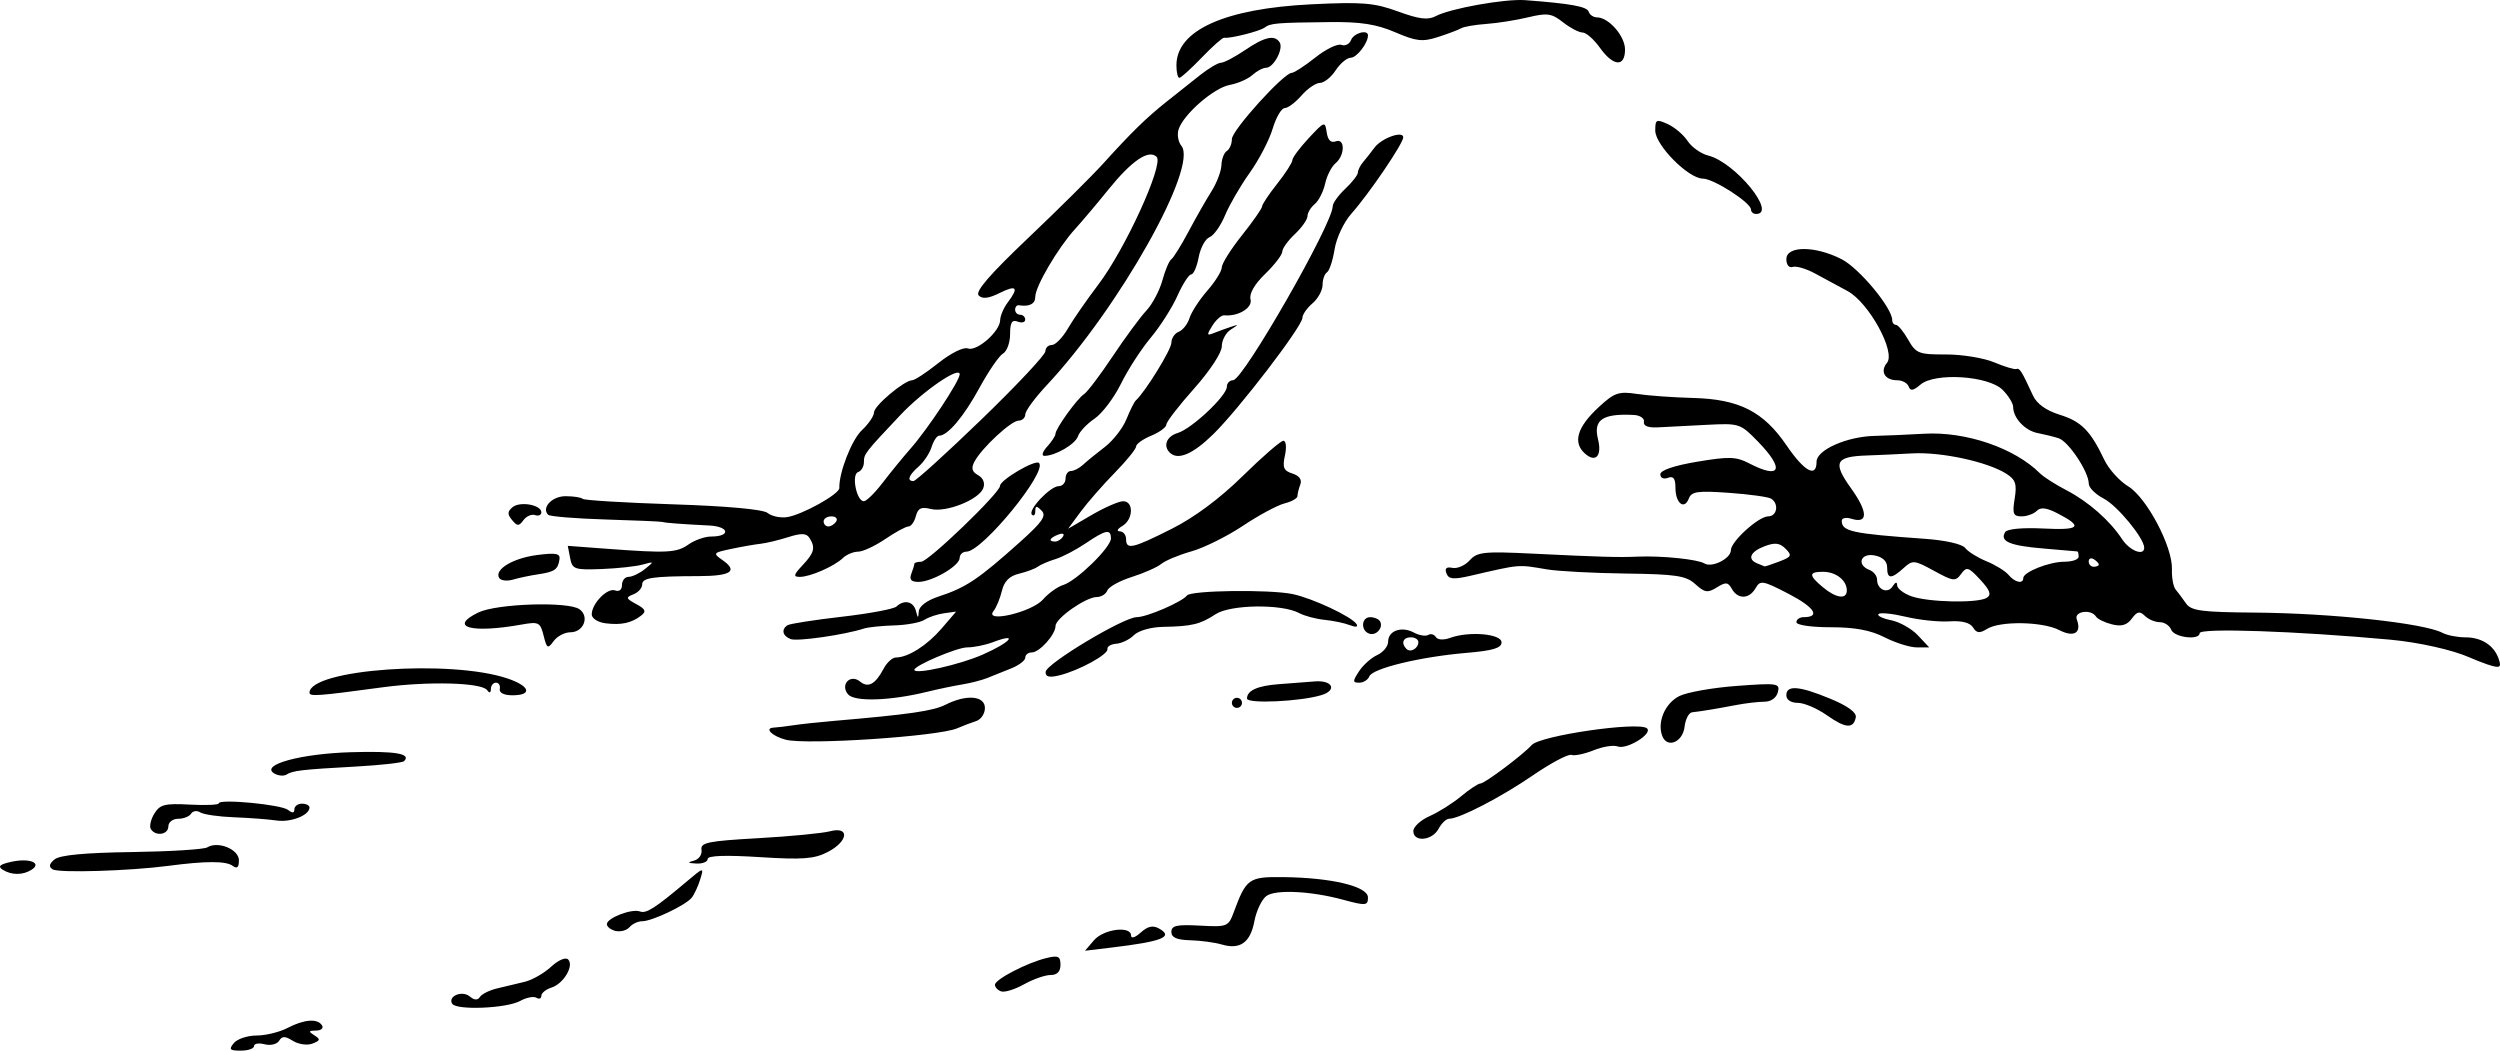 <?xml version="1.0" encoding="UTF-8" standalone="no"?>
<!-- Created with Inkscape (http://www.inkscape.org/) -->

<svg
   width="131.232mm"
   height="55.151mm"
   viewBox="0 0 131.232 55.151"
   version="1.1"
   id="svg1"
   inkscape:version="1.4.1-rc (06eac75fbf, 2025-03-29)"
   sodipodi:docname="mount6.svg"
   xmlns:inkscape="http://www.inkscape.org/namespaces/inkscape"
   xmlns:sodipodi="http://sodipodi.sourceforge.net/DTD/sodipodi-0.dtd"
   xmlns="http://www.w3.org/2000/svg"
   xmlns:svg="http://www.w3.org/2000/svg">
  <sodipodi:namedview
     id="namedview1"
     pagecolor="#ffffff"
     bordercolor="#000000"
     borderopacity="0.25"
     inkscape:showpageshadow="2"
     inkscape:pageopacity="0.0"
     inkscape:pagecheckerboard="0"
     inkscape:deskcolor="#d1d1d1"
     inkscape:document-units="mm"
     inkscape:zoom="0.72248176"
     inkscape:cx="247.75712"
     inkscape:cy="104.50091"
     inkscape:window-width="1850"
     inkscape:window-height="1016"
     inkscape:window-x="0"
     inkscape:window-y="0"
     inkscape:window-maximized="1"
     inkscape:current-layer="layer1" />
  <defs
     id="defs1" />
  <g
     inkscape:label="Layer 1"
     inkscape:groupmode="layer"
     id="layer1"
     transform="translate(-40.217,-120.915)">
    <path
       style="fill:#000000"
       d="m 52.493,175.669 c 0.181,-0.218 0.718,-0.397 1.193,-0.397 0.475,0 1.204,-0.178 1.621,-0.395 0.879,-0.459 1.583,-0.511 1.816,-0.134 0.09,0.146 -0.052,0.266 -0.315,0.269 -0.398,0.003 -0.413,0.045 -0.089,0.25 0.33,0.209 0.314,0.275 -0.101,0.435 -0.27,0.104 -0.729,0.04 -1.02,-0.142 -0.42,-0.262 -0.571,-0.263 -0.732,-0.004 -0.111,0.18 -0.452,0.261 -0.758,0.181 -0.306,-0.08 -0.556,-0.037 -0.556,0.094 0,0.132 -0.312,0.24 -0.694,0.24 -0.587,0 -0.643,-0.061 -0.364,-0.397 z m 11.461,-2.063 c -0.245,-0.396 0.521,-0.718 0.92,-0.386 0.245,0.203 0.417,0.211 0.538,0.024 0.098,-0.151 0.506,-0.352 0.906,-0.446 0.4,-0.094 1.051,-0.25 1.446,-0.346 0.395,-0.096 1.016,-0.451 1.381,-0.789 0.378,-0.35 0.762,-0.515 0.894,-0.384 0.325,0.325 -0.238,1.276 -0.876,1.478 -0.291,0.092 -0.529,0.286 -0.529,0.43 0,0.144 -0.117,0.19 -0.259,0.102 -0.143,-0.088 -0.529,-0.011 -0.86,0.17 -0.71,0.391 -3.342,0.498 -3.56,0.145 z m 28.822,-0.648 c -0.182,-0.061 -0.331,-0.218 -0.331,-0.349 0,-0.284 1.691,-1.161 2.712,-1.406 0.611,-0.147 0.728,-0.089 0.728,0.359 0,0.355 -0.175,0.534 -0.521,0.534 -0.287,0 -0.912,0.219 -1.389,0.486 -0.477,0.267 -1.017,0.436 -1.199,0.375 z m 4.87,-2.689 c 0.503,-0.587 1.943,-0.77 1.943,-0.247 0,0.177 0.214,0.111 0.51,-0.156 0.367,-0.332 0.636,-0.391 0.96,-0.21 0.779,0.436 0.174,0.679 -2.48,0.997 l -1.407,0.169 z m 6.706,0.226 c -0.364,-0.108 -1.108,-0.209 -1.654,-0.223 -0.71,-0.019 -0.992,-0.143 -0.992,-0.438 0,-0.334 0.283,-0.396 1.492,-0.331 1.445,0.079 1.501,0.056 1.786,-0.713 0.651,-1.758 0.785,-1.854 2.59,-1.833 2.548,0.029 4.451,0.486 4.451,1.068 0,0.435 -0.106,0.444 -1.323,0.115 -1.688,-0.457 -3.545,-0.543 -4.013,-0.188 -0.243,0.184 -0.524,0.779 -0.626,1.321 -0.21,1.121 -0.751,1.507 -1.711,1.221 z m -31.816,-0.71 c -0.255,-0.059 -0.463,-0.22 -0.463,-0.359 0,-0.324 1.314,-0.828 1.736,-0.666 0.329,0.126 0.79,-0.168 2.431,-1.551 0.931,-0.785 0.933,-0.785 0.733,-0.132 -0.111,0.36 -0.311,0.793 -0.446,0.961 -0.316,0.396 -2.087,1.237 -2.601,1.236 -0.218,-5.3e-4 -0.516,0.138 -0.661,0.308 -0.146,0.17 -0.473,0.261 -0.728,0.202 z m -32.182,-3.219 c -0.269,-0.171 -0.149,-0.279 0.457,-0.412 0.951,-0.209 1.63,0.057 1.062,0.417 -0.46,0.292 -1.054,0.29 -1.519,-0.004 z m 2.629,-0.016 c -0.218,-0.135 -0.19,-0.283 0.098,-0.522 0.274,-0.227 1.57,-0.35 4.051,-0.386 2.007,-0.028 3.791,-0.139 3.964,-0.246 0.562,-0.348 1.662,0.1 1.662,0.677 0,0.38 -0.095,0.463 -0.331,0.29 -0.349,-0.257 -1.406,-0.256 -3.373,0.003 -2.045,0.269 -5.753,0.381 -6.071,0.184 z m 33.661,-0.457 c 0.259,-0.067 0.437,-0.321 0.397,-0.565 -0.063,-0.384 0.329,-0.465 2.97,-0.614 1.673,-0.094 3.37,-0.257 3.77,-0.362 1.057,-0.276 0.969,0.527 -0.119,1.09 -0.701,0.362 -1.316,0.408 -3.572,0.265 -1.793,-0.113 -2.725,-0.08 -2.725,0.098 0,0.149 -0.268,0.257 -0.595,0.24 -0.459,-0.024 -0.487,-0.059 -0.125,-0.153 z m 37.762,-1.55 c 0,-0.226 0.387,-0.581 0.86,-0.79 0.473,-0.209 1.217,-0.678 1.654,-1.044 0.437,-0.365 0.89,-0.664 1.008,-0.665 0.225,-0.001 2.238,-1.51 2.694,-2.02 0.446,-0.499 5.626,-1.249 6.05,-0.876 0.319,0.28 -1.064,1.133 -1.541,0.95 -0.216,-0.083 -0.782,0.008 -1.259,0.201 -0.477,0.193 -1,0.303 -1.164,0.243 -0.164,-0.06 -1.077,0.424 -2.029,1.076 -1.687,1.155 -3.853,2.276 -4.396,2.276 -0.148,0 -0.397,0.238 -0.553,0.529 -0.335,0.625 -1.323,0.714 -1.323,0.119 z m -66.271,-0.108 c -0.086,-0.14 -0.004,-0.504 0.183,-0.81 0.293,-0.48 0.549,-0.545 1.862,-0.474 0.837,0.045 1.522,0.016 1.521,-0.066 -8.1e-4,-0.25 3.284,0.061 3.638,0.345 0.226,0.181 0.331,0.172 0.331,-0.031 0,-0.163 0.179,-0.297 0.397,-0.297 0.218,0 0.397,0.09 0.397,0.201 0,0.408 -0.977,0.793 -1.733,0.682 -0.429,-0.063 -1.435,-0.139 -2.235,-0.169 -0.8,-0.03 -1.596,-0.146 -1.768,-0.257 -0.172,-0.111 -0.387,-0.081 -0.479,0.067 -0.091,0.148 -0.397,0.269 -0.68,0.269 -0.282,0 -0.514,0.179 -0.514,0.397 0,0.439 -0.672,0.543 -0.919,0.143 z m 6.467,-2.926 c -0.728,-0.45 1.401,-1.032 4.06,-1.109 2.31,-0.067 3.159,0.077 2.766,0.47 -0.083,0.083 -1.204,0.209 -2.491,0.281 -2.902,0.162 -3.339,0.212 -3.682,0.424 -0.15,0.093 -0.444,0.063 -0.652,-0.066 z m 26.864,-1.763 c -0.71,-0.182 -1.144,-0.607 -0.648,-0.635 0.211,-0.012 0.681,-0.068 1.045,-0.125 0.364,-0.057 1.316,-0.159 2.117,-0.228 3.984,-0.342 5.219,-0.521 5.874,-0.852 1.098,-0.554 2.064,-0.471 2.064,0.177 0,0.296 -0.208,0.604 -0.463,0.685 -0.255,0.081 -0.701,0.251 -0.992,0.378 -0.976,0.424 -7.884,0.884 -8.996,0.6 z m 46.008,-0.197 c -0.279,-0.726 0.144,-1.716 0.893,-2.094 0.398,-0.201 1.754,-0.441 3.014,-0.534 2.157,-0.159 2.283,-0.14 2.16,0.331 -0.077,0.296 -0.364,0.499 -0.703,0.498 -0.315,-6.6e-4 -0.989,0.079 -1.498,0.176 -1.029,0.197 -1.825,0.328 -2.298,0.379 -0.172,0.019 -0.351,0.36 -0.397,0.759 -0.094,0.814 -0.915,1.153 -1.171,0.484 z m 8.636,-1.091 c -0.505,-0.356 -1.19,-0.648 -1.521,-0.648 -0.359,0 -0.603,-0.16 -0.603,-0.397 0,-0.55 0.676,-0.496 2.319,0.185 0.906,0.375 1.377,0.72 1.328,0.97 -0.12,0.616 -0.536,0.586 -1.523,-0.111 z m -31.228,-0.648 c 0,-0.146 0.119,-0.265 0.265,-0.265 0.146,0 0.265,0.119 0.265,0.265 0,0.146 -0.119,0.265 -0.265,0.265 -0.146,0 -0.265,-0.119 -0.265,-0.265 z m -20.15,-0.447 c -0.426,-0.513 0.124,-1.092 0.635,-0.668 0.419,0.347 0.803,0.138 1.229,-0.671 0.172,-0.327 0.464,-0.595 0.648,-0.595 0.638,0 1.635,-0.631 2.397,-1.518 l 0.766,-0.891 -0.634,0.087 c -0.349,0.048 -0.812,0.203 -1.031,0.345 -0.218,0.142 -0.933,0.274 -1.587,0.293 -0.655,0.019 -1.369,0.093 -1.587,0.164 -1.016,0.33 -3.499,0.688 -3.846,0.554 -0.432,-0.166 -0.508,-0.516 -0.159,-0.731 0.126,-0.078 1.406,-0.276 2.844,-0.442 1.439,-0.165 2.729,-0.406 2.867,-0.536 0.405,-0.38 0.891,-0.272 1.021,0.228 0.107,0.41 0.125,0.412 0.152,0.021 0.018,-0.264 0.43,-0.574 1.023,-0.768 1.464,-0.48 2.096,-0.903 4.299,-2.877 1.168,-1.046 1.39,-1.37 1.124,-1.638 -0.266,-0.269 -0.331,-0.264 -0.331,0.027 0,0.199 -0.08,0.282 -0.177,0.184 -0.233,-0.233 0.961,-1.498 1.414,-1.498 0.193,0 0.351,-0.179 0.351,-0.397 0,-0.218 0.128,-0.397 0.283,-0.397 0.156,0 0.443,-0.149 0.639,-0.331 0.195,-0.182 0.709,-0.601 1.142,-0.932 0.433,-0.331 0.942,-0.986 1.132,-1.455 0.19,-0.469 0.411,-0.913 0.493,-0.986 0.493,-0.443 1.867,-2.671 1.867,-3.028 0,-0.235 0.174,-0.495 0.387,-0.577 0.213,-0.082 0.467,-0.405 0.565,-0.719 0.098,-0.314 0.519,-0.962 0.936,-1.44 0.417,-0.478 0.758,-1.028 0.758,-1.222 0,-0.194 0.476,-0.951 1.058,-1.682 0.582,-0.731 1.058,-1.414 1.058,-1.518 0,-0.104 0.357,-0.64 0.794,-1.191 0.437,-0.551 0.794,-1.107 0.794,-1.236 0,-0.129 0.386,-0.647 0.857,-1.153 0.833,-0.893 0.859,-0.902 0.947,-0.303 0.059,0.404 0.219,0.566 0.466,0.471 0.502,-0.193 0.499,0.731 -0.004,1.148 -0.209,0.173 -0.455,0.656 -0.546,1.072 -0.091,0.416 -0.337,0.899 -0.546,1.072 -0.209,0.173 -0.38,0.459 -0.38,0.634 0,0.175 -0.298,0.598 -0.661,0.94 -0.364,0.342 -0.661,0.756 -0.661,0.92 0,0.164 -0.403,0.689 -0.895,1.167 -0.563,0.545 -0.85,1.043 -0.772,1.338 0.117,0.446 -0.647,0.91 -1.379,0.839 -0.148,-0.014 -0.427,0.228 -0.622,0.539 -0.309,0.494 -0.3,0.544 0.07,0.394 0.233,-0.094 0.631,-0.239 0.886,-0.323 0.441,-0.145 0.441,-0.138 0,0.145 -0.255,0.164 -0.464,0.56 -0.464,0.88 -6.8e-4,0.33 -0.63,1.287 -1.455,2.212 -0.8,0.896 -1.454,1.745 -1.454,1.886 0,0.141 -0.357,0.404 -0.794,0.585 -0.437,0.181 -0.794,0.435 -0.794,0.566 0,0.13 -0.506,0.753 -1.124,1.384 -0.618,0.631 -1.422,1.549 -1.786,2.041 l -0.661,0.894 1.238,-0.722 c 0.681,-0.397 1.425,-0.722 1.654,-0.722 0.566,0 0.531,0.965 -0.047,1.302 -0.257,0.15 -0.316,0.273 -0.132,0.278 0.182,0.004 0.331,0.187 0.331,0.405 0,0.577 0.333,0.502 2.398,-0.538 1.196,-0.602 2.523,-1.59 3.733,-2.778 1.032,-1.014 1.989,-1.843 2.127,-1.843 0.139,0 0.175,0.343 0.081,0.771 -0.139,0.635 -0.07,0.802 0.395,0.95 0.359,0.114 0.509,0.322 0.413,0.574 -0.083,0.217 -0.151,0.491 -0.151,0.609 0,0.118 -0.305,0.291 -0.678,0.384 -0.373,0.094 -1.355,0.622 -2.183,1.175 -0.828,0.552 -2.041,1.155 -2.696,1.34 -0.655,0.184 -1.369,0.481 -1.587,0.659 -0.218,0.178 -0.916,0.487 -1.549,0.687 -0.634,0.2 -1.212,0.519 -1.285,0.708 -0.073,0.19 -0.321,0.345 -0.551,0.345 -0.574,0 -2.167,1.115 -2.169,1.518 -0.003,0.457 -0.843,1.392 -1.251,1.392 -0.186,0 -0.338,0.122 -0.338,0.27 0,0.149 -0.327,0.402 -0.728,0.562 -0.4,0.161 -0.966,0.388 -1.257,0.505 -0.291,0.117 -0.886,0.272 -1.323,0.342 -0.437,0.071 -1.27,0.245 -1.852,0.388 -1.934,0.474 -3.809,0.533 -4.143,0.131 z m 7.082,-2.091 c 1.48,-0.654 1.893,-1.167 0.52,-0.645 -0.393,0.15 -1.002,0.272 -1.351,0.272 -0.525,0 -2.769,0.954 -2.769,1.178 0,0.266 2.385,-0.267 3.601,-0.805 z m 3.146,-2.883 c 0.291,-0.332 0.77,-0.676 1.065,-0.765 0.701,-0.212 2.507,-1.972 2.507,-2.443 0,-0.513 -0.267,-0.461 -1.328,0.257 -0.507,0.343 -1.219,0.715 -1.583,0.826 -0.364,0.111 -0.781,0.29 -0.926,0.398 -0.146,0.108 -0.59,0.273 -0.988,0.369 -0.501,0.12 -0.777,0.395 -0.896,0.896 -0.095,0.398 -0.294,0.877 -0.441,1.064 -0.512,0.649 2.006,0.065 2.59,-0.602 z m 1.056,-3.308 c 0.093,-0.15 -0.013,-0.194 -0.249,-0.104 -0.458,0.176 -0.542,0.366 -0.162,0.366 0.137,0 0.322,-0.118 0.411,-0.262 z m 9.659,8.501 c 0,-0.426 0.572,-0.677 1.72,-0.756 0.582,-0.04 1.404,-0.103 1.826,-0.14 0.935,-0.082 1.21,0.454 0.367,0.716 -1.09,0.339 -3.913,0.469 -3.913,0.181 z m -49.212,-0.304 c 0,-1.233 7.423,-1.762 10.411,-0.742 1.173,0.4 1.303,0.877 0.239,0.877 -0.441,0 -0.702,-0.13 -0.661,-0.331 0.036,-0.182 -0.053,-0.331 -0.198,-0.331 -0.146,0 -0.266,0.149 -0.269,0.331 -0.003,0.209 -0.075,0.232 -0.198,0.061 -0.287,-0.399 -3.083,-0.474 -5.492,-0.148 -3.384,0.458 -3.831,0.491 -3.831,0.283 z m 55.091,-1.122 c 0.213,-0.327 0.644,-0.713 0.958,-0.856 0.314,-0.144 0.571,-0.458 0.571,-0.699 0,-0.577 0.701,-0.828 1.348,-0.482 0.283,0.152 0.624,0.209 0.756,0.127 0.132,-0.082 0.313,-0.032 0.401,0.11 0.093,0.151 0.405,0.17 0.746,0.045 0.998,-0.364 2.703,-0.216 2.703,0.234 0,0.3 -0.452,0.435 -1.852,0.554 -2.409,0.204 -4.927,0.814 -5.089,1.232 -0.07,0.182 -0.308,0.331 -0.528,0.331 -0.354,0 -0.356,-0.07 -0.014,-0.595 z m 3.117,-1.537 c 0,-0.137 -0.179,-0.249 -0.397,-0.249 -0.409,0 -0.526,0.312 -0.228,0.61 0.211,0.211 0.625,-0.028 0.625,-0.361 z m -19.566,1.566 c 0.015,-0.424 4.096,-2.873 4.786,-2.873 0.526,0 2.388,-0.805 2.633,-1.138 0.198,-0.268 4.297,-0.325 5.532,-0.076 1.034,0.208 3.129,1.191 3.37,1.581 0.094,0.151 -0.047,0.173 -0.35,0.054 -0.279,-0.11 -0.876,-0.235 -1.328,-0.28 -0.452,-0.044 -1.051,-0.204 -1.332,-0.354 -0.916,-0.49 -3.607,-0.454 -4.39,0.059 -0.814,0.533 -1.24,0.636 -2.764,0.664 -0.625,0.011 -1.285,0.2 -1.519,0.433 -0.227,0.227 -0.644,0.431 -0.927,0.452 -0.282,0.021 -0.492,0.146 -0.466,0.277 0.057,0.283 -1.502,1.135 -2.532,1.385 -0.526,0.128 -0.724,0.077 -0.715,-0.183 z m 75.658,-0.4 c -0.218,-0.072 -0.635,-0.236 -0.926,-0.365 -0.887,-0.392 -2.67,-0.79 -4.151,-0.926 -4.927,-0.452 -10.004,-0.625 -10.004,-0.341 0,0.389 -1.335,0.227 -1.492,-0.18 -0.084,-0.218 -0.354,-0.397 -0.6,-0.397 -0.246,0 -0.599,-0.149 -0.783,-0.331 -0.269,-0.265 -0.405,-0.236 -0.686,0.144 -0.254,0.344 -0.541,0.427 -1.043,0.301 -0.381,-0.096 -0.758,-0.28 -0.837,-0.409 -0.254,-0.411 -1.171,-0.275 -1.008,0.149 0.271,0.707 -0.145,0.962 -0.917,0.563 -0.875,-0.453 -3.104,-0.491 -3.792,-0.065 -0.395,0.245 -0.548,0.229 -0.738,-0.077 -0.156,-0.251 -0.591,-0.362 -1.241,-0.318 -0.551,0.037 -1.577,-0.071 -2.28,-0.239 -0.703,-0.169 -1.35,-0.235 -1.439,-0.146 -0.088,0.088 0.208,0.234 0.657,0.324 0.45,0.09 1.085,0.448 1.411,0.796 l 0.594,0.632 h -0.652 c -0.358,0 -1.119,-0.238 -1.69,-0.529 -0.736,-0.375 -1.56,-0.529 -2.834,-0.529 -1.021,0 -1.796,-0.114 -1.796,-0.265 0,-0.146 0.172,-0.265 0.381,-0.265 0.904,0 0.565,-0.522 -0.795,-1.226 -1.358,-0.703 -1.485,-0.724 -1.73,-0.295 -0.33,0.579 -0.93,0.597 -1.243,0.039 -0.202,-0.361 -0.321,-0.372 -0.792,-0.078 -0.478,0.298 -0.634,0.275 -1.126,-0.171 -0.492,-0.445 -1.001,-0.523 -3.653,-0.558 -1.695,-0.022 -3.557,-0.121 -4.139,-0.219 -1.555,-0.262 -1.347,-0.28 -4.019,0.337 -0.894,0.206 -1.137,0.181 -1.256,-0.129 -0.101,-0.263 -0.001,-0.354 0.315,-0.287 0.254,0.053 0.661,-0.124 0.905,-0.395 0.396,-0.441 0.744,-0.478 3.307,-0.352 3.564,0.175 4.507,0.202 5.51,0.157 1.247,-0.055 3.152,0.139 3.505,0.357 0.395,0.244 1.39,-0.255 1.39,-0.696 0,-0.456 1.457,-1.776 1.961,-1.776 0.466,0 0.574,-0.667 0.15,-0.929 -0.149,-0.092 -1.144,-0.229 -2.211,-0.305 -1.644,-0.117 -1.967,-0.071 -2.109,0.3 -0.237,0.617 -0.701,0.243 -0.701,-0.565 0,-0.491 -0.108,-0.633 -0.397,-0.522 -0.225,0.086 -0.397,0.006 -0.397,-0.185 0,-0.213 0.715,-0.457 1.936,-0.662 1.661,-0.279 2.047,-0.268 2.712,0.079 1.666,0.869 1.899,0.328 0.485,-1.127 -0.935,-0.962 -0.982,-0.977 -2.712,-0.887 -0.968,0.051 -2.117,0.11 -2.554,0.132 -0.51,0.026 -0.77,-0.078 -0.728,-0.29 0.036,-0.182 -0.202,-0.344 -0.529,-0.361 -1.641,-0.084 -2.138,0.251 -1.882,1.27 0.222,0.885 -0.127,1.261 -0.695,0.747 -0.641,-0.58 -0.395,-1.388 0.742,-2.437 0.818,-0.754 1.038,-0.829 2.005,-0.683 0.598,0.09 1.92,0.185 2.939,0.211 2.416,0.062 3.692,0.709 4.903,2.485 0.94,1.38 1.579,1.727 1.579,0.859 0,-0.615 1.584,-1.319 3.043,-1.353 0.582,-0.013 1.757,-0.065 2.612,-0.114 2.186,-0.126 4.745,0.751 6.077,2.083 0.187,0.187 0.809,0.584 1.382,0.882 1.158,0.602 2.282,1.591 2.927,2.575 0.397,0.606 1.158,0.899 1.158,0.445 0,-0.497 -1.411,-2.21 -2.124,-2.579 -0.432,-0.224 -0.786,-0.575 -0.786,-0.781 0,-0.622 -1.063,-2.223 -1.586,-2.389 -0.269,-0.085 -0.766,-0.208 -1.105,-0.273 -0.655,-0.125 -1.278,-0.791 -1.278,-1.365 0,-0.19 -0.249,-0.596 -0.554,-0.901 -0.743,-0.743 -3.559,-0.922 -4.313,-0.274 -0.374,0.322 -0.531,0.348 -0.617,0.101 -0.064,-0.182 -0.337,-0.331 -0.607,-0.331 -0.643,0 -0.911,-0.459 -0.533,-0.914 0.472,-0.569 -0.953,-3.166 -2.067,-3.767 -0.488,-0.263 -1.261,-0.681 -1.72,-0.929 -0.458,-0.248 -0.982,-0.401 -1.164,-0.339 -0.19,0.064 -0.331,-0.109 -0.331,-0.409 0,-0.708 1.508,-0.707 2.898,0.002 0.924,0.471 2.658,2.556 2.658,3.195 0,0.138 0.089,0.252 0.198,0.253 0.109,9.2e-4 0.398,0.352 0.641,0.78 0.411,0.723 0.553,0.778 1.984,0.774 0.848,-0.002 1.987,0.184 2.532,0.414 0.545,0.23 1.068,0.387 1.162,0.349 0.17,-0.069 0.279,0.106 0.872,1.392 0.201,0.436 0.688,0.786 1.408,1.01 1.132,0.353 1.611,0.838 2.338,2.367 0.231,0.486 0.793,1.11 1.248,1.387 0.979,0.595 2.344,3.18 2.301,4.358 -0.016,0.437 0.071,0.913 0.192,1.058 0.122,0.146 0.366,0.473 0.543,0.727 0.275,0.395 0.799,0.466 3.629,0.488 4.043,0.032 8.879,0.554 9.838,1.063 0.245,0.13 0.788,0.236 1.206,0.236 0.845,0 1.498,0.422 1.742,1.124 0.165,0.475 0.074,0.518 -0.616,0.29 z m -26.253,-3.489 c 0.255,-0.162 0.17,-0.395 -0.346,-0.952 -0.618,-0.667 -0.714,-0.696 -1.004,-0.299 -0.295,0.403 -0.409,0.39 -1.418,-0.163 -1.044,-0.572 -1.123,-0.579 -1.603,-0.144 -0.649,0.588 -0.861,0.578 -0.861,-0.041 0,-0.321 -0.235,-0.543 -0.661,-0.625 -0.736,-0.141 -0.957,0.497 -0.265,0.763 0.218,0.084 0.397,0.311 0.397,0.505 0,0.529 0.556,0.768 0.819,0.352 0.145,-0.229 0.232,-0.25 0.235,-0.056 0.002,0.17 0.331,0.428 0.732,0.574 0.887,0.324 3.511,0.38 3.976,0.085 z m -7.349,-0.386 c 0,-0.53 -0.57,-0.979 -1.244,-0.979 -0.763,0 -0.766,0.18 -0.013,0.809 0.697,0.582 1.257,0.657 1.257,0.17 z m 9.262,-0.648 c 0.003,-0.32 1.363,-0.86 2.167,-0.86 0.408,0 0.741,-0.119 0.741,-0.265 0,-0.146 -0.03,-0.269 -0.066,-0.275 -0.036,-0.006 -0.84,-0.075 -1.786,-0.154 -1.771,-0.148 -2.304,-0.377 -2.004,-0.862 0.103,-0.167 0.908,-0.242 2.01,-0.187 1.924,0.096 2.099,-0.092 0.74,-0.795 -0.58,-0.3 -0.888,-0.337 -1.094,-0.13 -0.158,0.158 -0.517,0.287 -0.798,0.287 -0.437,0 -0.489,-0.135 -0.36,-0.93 0.124,-0.763 0.047,-0.997 -0.428,-1.302 -0.98,-0.629 -3.415,-1.158 -4.945,-1.074 -0.8,0.044 -1.872,0.093 -2.381,0.11 -1.664,0.054 -1.813,0.362 -0.834,1.725 0.894,1.245 0.902,1.877 0.018,1.597 -0.279,-0.088 -0.507,-0.041 -0.507,0.106 0,0.559 0.523,0.673 4.364,0.946 1.082,0.077 1.961,0.277 2.117,0.482 0.146,0.192 0.649,0.506 1.117,0.697 0.468,0.191 0.989,0.513 1.157,0.715 0.329,0.397 0.769,0.493 0.772,0.17 z m -12.806,-0.871 c 0.644,-0.245 0.68,-0.32 0.328,-0.672 -0.307,-0.307 -0.558,-0.336 -1.104,-0.128 -0.754,0.287 -0.919,0.682 -0.377,0.901 0.182,0.073 0.353,0.143 0.38,0.154 0.027,0.011 0.375,-0.103 0.773,-0.255 z m 16.772,0.159 c 0,-0.064 -0.119,-0.19 -0.265,-0.28 -0.146,-0.09 -0.265,-0.037 -0.265,0.117 0,0.154 0.119,0.28 0.265,0.28 0.146,0 0.265,-0.052 0.265,-0.117 z m -81.637,3.73 c -0.175,-0.698 -0.257,-0.74 -1.146,-0.581 -2.657,0.475 -3.868,0.139 -2.28,-0.632 0.966,-0.469 4.738,-0.589 5.312,-0.169 0.538,0.393 0.212,1.208 -0.483,1.208 -0.296,0 -0.69,0.208 -0.876,0.463 -0.309,0.422 -0.355,0.396 -0.527,-0.289 z m 43.339,-0.103 c -0.458,-0.159 -0.417,-0.864 0.051,-0.864 0.21,0 0.44,0.095 0.512,0.211 0.201,0.325 -0.192,0.782 -0.562,0.653 z m -40.084,-0.543 c -0.41,-0.052 -0.728,-0.256 -0.728,-0.468 0,-0.57 0.824,-1.412 1.23,-1.257 0.209,0.08 0.358,-0.039 0.358,-0.288 0,-0.234 0.156,-0.425 0.346,-0.425 0.19,0 0.577,-0.185 0.86,-0.411 0.495,-0.396 0.491,-0.404 -0.125,-0.233 -0.351,0.098 -1.323,0.203 -2.16,0.234 -1.418,0.053 -1.531,0.013 -1.644,-0.58 l -0.122,-0.637 2.018,0.151 c 3.223,0.24 3.691,0.216 4.319,-0.224 0.327,-0.229 0.858,-0.416 1.181,-0.416 1.051,0 0.965,-0.527 -0.094,-0.579 -1.435,-0.071 -2.31,-0.137 -2.463,-0.187 -0.073,-0.024 -1.415,-0.082 -2.982,-0.129 -1.567,-0.048 -2.922,-0.158 -3.009,-0.246 -0.368,-0.368 0.199,-0.976 0.912,-0.976 0.417,0 0.82,0.062 0.896,0.138 0.076,0.076 2.209,0.205 4.74,0.288 2.865,0.093 4.741,0.265 4.97,0.454 0.202,0.167 0.652,0.267 1,0.221 0.773,-0.101 2.774,-1.209 2.765,-1.53 -0.023,-0.813 0.648,-2.531 1.184,-3.035 0.35,-0.328 0.636,-0.749 0.636,-0.934 0,-0.35 1.588,-1.685 2.009,-1.69 0.132,-0.001 0.754,-0.411 1.382,-0.911 0.649,-0.516 1.312,-0.843 1.535,-0.758 0.465,0.179 1.685,-0.888 1.697,-1.484 0.005,-0.229 0.183,-0.648 0.397,-0.93 0.597,-0.79 0.467,-0.94 -0.428,-0.494 -0.575,0.287 -0.899,0.324 -1.097,0.127 -0.198,-0.198 0.568,-1.087 2.589,-3.007 1.578,-1.5 3.352,-3.259 3.941,-3.91 1.502,-1.658 2.27,-2.409 3.329,-3.251 0.505,-0.401 1.292,-1.026 1.75,-1.389 0.458,-0.363 0.958,-0.659 1.113,-0.659 0.154,0 0.719,-0.298 1.256,-0.661 1.039,-0.705 1.565,-0.821 1.824,-0.402 0.208,0.337 -0.324,1.328 -0.713,1.328 -0.165,0 -0.49,0.171 -0.721,0.38 -0.231,0.209 -0.766,0.443 -1.189,0.52 -0.833,0.151 -2.434,1.545 -2.686,2.338 -0.086,0.271 -0.02,0.656 0.146,0.856 0.904,1.089 -3.268,8.509 -7.067,12.569 -0.616,0.658 -1.122,1.346 -1.124,1.528 -0.002,0.182 -0.16,0.331 -0.351,0.331 -0.39,0 -1.933,1.432 -2.317,2.149 -0.185,0.345 -0.135,0.533 0.189,0.714 0.271,0.152 0.375,0.415 0.27,0.688 -0.231,0.603 -1.959,1.286 -2.75,1.088 -0.504,-0.127 -0.677,-0.044 -0.787,0.378 -0.078,0.297 -0.253,0.54 -0.389,0.54 -0.136,0 -0.686,0.298 -1.221,0.661 -0.535,0.364 -1.175,0.661 -1.422,0.661 -0.247,0 -0.606,0.15 -0.798,0.334 -0.459,0.439 -1.717,0.989 -2.26,0.989 -0.356,0 -0.331,-0.106 0.145,-0.612 0.618,-0.658 0.685,-0.923 0.359,-1.435 -0.159,-0.25 -0.423,-0.259 -1.12,-0.037 -0.502,0.159 -1.151,0.315 -1.442,0.346 -0.291,0.031 -0.982,0.151 -1.535,0.268 -0.968,0.204 -0.985,0.226 -0.459,0.595 0.821,0.575 0.44,0.83 -1.249,0.835 -2.447,0.008 -2.975,0.087 -2.975,0.442 0,0.185 -0.208,0.416 -0.463,0.515 -0.412,0.16 -0.396,0.216 0.15,0.51 0.485,0.261 0.54,0.387 0.265,0.601 -0.509,0.395 -1.048,0.513 -1.87,0.409 z m 12.105,-5.348 c 0.09,-0.146 -0.022,-0.265 -0.249,-0.265 -0.227,0 -0.412,0.119 -0.412,0.265 0,0.146 0.112,0.265 0.249,0.265 0.137,0 0.323,-0.119 0.412,-0.265 z m 2.436,-2.027 c 0.406,-0.532 1.063,-1.336 1.459,-1.786 0.912,-1.036 2.587,-3.566 2.587,-3.909 0,-0.445 -1.93,0.882 -3.123,2.148 -1.864,1.977 -1.904,2.029 -1.904,2.464 0,0.23 -0.138,0.465 -0.306,0.521 -0.361,0.12 -0.084,1.529 0.3,1.529 0.137,0 0.581,-0.436 0.987,-0.968 z m 5.193,-3.331 c 1.844,-1.783 3.352,-3.39 3.351,-3.572 -3.8e-4,-0.182 0.152,-0.331 0.339,-0.331 0.187,0 0.565,-0.387 0.839,-0.86 0.275,-0.473 0.997,-1.515 1.604,-2.315 1.41,-1.857 3.445,-6.313 3.059,-6.699 -0.412,-0.412 -1.306,0.194 -2.535,1.717 -0.582,0.721 -1.371,1.656 -1.754,2.077 -0.892,0.981 -2.082,3.009 -2.082,3.548 0,0.375 -0.307,0.534 -0.86,0.447 -0.109,-0.017 -0.198,0.088 -0.198,0.233 0,0.146 0.119,0.265 0.265,0.265 0.146,0 0.265,0.115 0.265,0.256 0,0.141 -0.179,0.188 -0.397,0.104 -0.299,-0.115 -0.397,0.046 -0.397,0.657 0,0.445 -0.167,0.904 -0.372,1.02 -0.204,0.116 -0.76,0.926 -1.236,1.799 -0.821,1.509 -1.669,2.514 -2.12,2.514 -0.113,0 -0.291,0.268 -0.394,0.595 -0.103,0.327 -0.409,0.788 -0.679,1.023 -0.523,0.456 -0.632,0.763 -0.271,0.763 0.121,0 1.729,-1.459 3.573,-3.241 z m -25.32,8.327 c -0.273,-0.441 0.716,-1.04 1.99,-1.205 0.983,-0.127 1.221,-0.083 1.176,0.221 -0.079,0.54 -0.251,0.662 -1.115,0.79 -0.42,0.063 -1.018,0.188 -1.329,0.28 -0.311,0.091 -0.636,0.052 -0.721,-0.086 z m 21.631,-0.212 c 0.088,-0.23 0.161,-0.468 0.161,-0.529 0,-0.061 0.161,-0.111 0.359,-0.111 0.376,0 4.139,-3.62 4.139,-3.982 0,-0.309 1.853,-1.398 2.047,-1.203 0.456,0.456 -2.98,4.655 -3.808,4.655 -0.196,0 -0.357,0.149 -0.357,0.331 -0.002,0.416 -1.451,1.257 -2.165,1.257 -0.38,0 -0.489,-0.122 -0.375,-0.419 z m -20.957,-2.83 c -0.252,-0.303 -0.246,-0.447 0.028,-0.674 0.391,-0.324 1.511,-0.123 1.511,0.271 0,0.141 -0.149,0.206 -0.331,0.144 -0.182,-0.061 -0.456,0.059 -0.609,0.266 -0.241,0.327 -0.322,0.326 -0.599,-0.008 z m 28.088,-3.85 c 0.241,-0.266 0.438,-0.569 0.438,-0.672 0,-0.273 1.136,-1.851 1.503,-2.088 0.172,-0.111 0.847,-1.004 1.501,-1.984 0.654,-0.981 1.448,-2.059 1.764,-2.395 0.316,-0.337 0.696,-1.051 0.843,-1.587 0.147,-0.536 0.358,-1.035 0.469,-1.108 0.11,-0.073 0.517,-0.728 0.904,-1.455 0.387,-0.728 0.929,-1.68 1.206,-2.117 0.277,-0.437 0.511,-1.055 0.522,-1.373 0.011,-0.319 0.138,-0.653 0.284,-0.743 0.146,-0.09 0.265,-0.371 0.265,-0.624 0,-0.462 2.726,-3.477 3.144,-3.477 0.123,0 0.678,-0.362 1.234,-0.803 0.556,-0.442 1.172,-0.742 1.369,-0.666 0.197,0.076 0.426,-0.039 0.509,-0.255 0.141,-0.367 0.888,-0.571 0.888,-0.243 0,0.408 -0.59,1.173 -0.905,1.173 -0.196,0 -0.552,0.298 -0.791,0.661 -0.238,0.364 -0.61,0.661 -0.826,0.661 -0.216,0 -0.651,0.298 -0.968,0.661 -0.316,0.364 -0.713,0.661 -0.882,0.661 -0.169,0 -0.453,0.487 -0.632,1.083 -0.178,0.595 -0.721,1.637 -1.205,2.315 -0.484,0.678 -1.066,1.681 -1.293,2.228 -0.227,0.548 -0.593,1.065 -0.814,1.15 -0.221,0.085 -0.478,0.559 -0.571,1.055 -0.093,0.495 -0.269,0.9 -0.392,0.9 -0.123,0 -0.448,0.506 -0.724,1.124 -0.276,0.618 -0.906,1.608 -1.401,2.198 -0.495,0.59 -1.198,1.677 -1.561,2.415 -0.364,0.738 -0.99,1.564 -1.391,1.837 -0.401,0.272 -0.79,0.686 -0.865,0.918 -0.133,0.415 -1.19,1.032 -1.767,1.032 -0.162,0 -0.097,-0.217 0.145,-0.484 z m 6.435,0.307 c -0.36,-0.36 -0.159,-0.852 0.419,-1.025 0.734,-0.22 2.58,-1.955 2.58,-2.424 0,-0.189 0.149,-0.345 0.331,-0.348 0.527,-0.007 5.226,-8.214 5.226,-9.126 0,-0.166 0.298,-0.582 0.661,-0.923 0.364,-0.342 0.661,-0.725 0.661,-0.851 0,-0.126 0.123,-0.373 0.274,-0.549 0.15,-0.176 0.418,-0.516 0.595,-0.756 0.37,-0.501 1.512,-0.912 1.512,-0.543 0,0.321 -1.802,2.974 -2.719,4.002 -0.397,0.446 -0.788,1.274 -0.884,1.871 -0.094,0.589 -0.275,1.135 -0.401,1.213 -0.126,0.078 -0.23,0.374 -0.23,0.658 0,0.284 -0.238,0.72 -0.529,0.969 -0.291,0.249 -0.529,0.59 -0.529,0.758 0,0.445 -3.347,4.813 -4.694,6.126 -1.074,1.047 -1.851,1.371 -2.273,0.948 z m 30.515,-12.752 c 0,-0.363 -1.96,-1.623 -2.528,-1.626 -0.76,-0.003 -2.499,-1.758 -2.499,-2.522 0,-0.585 0.056,-0.614 0.658,-0.339 0.362,0.165 0.831,0.564 1.043,0.888 0.212,0.324 0.7,0.667 1.085,0.764 1.41,0.354 3.626,3.064 2.505,3.064 -0.146,0 -0.265,-0.103 -0.265,-0.229 z m -30.162,-7.575 c 0,-1.838 2.53,-2.979 7.096,-3.202 2.671,-0.13 3.287,-0.079 4.539,0.378 1.117,0.407 1.571,0.462 1.984,0.241 0.748,-0.4 3.635,-0.915 4.687,-0.836 2.4,0.181 3.244,0.334 3.334,0.606 0.055,0.164 0.25,0.298 0.434,0.298 0.616,0 1.474,0.981 1.474,1.685 0,0.941 -0.616,0.896 -1.323,-0.097 -0.311,-0.437 -0.72,-0.794 -0.908,-0.794 -0.189,0 -0.65,-0.242 -1.025,-0.537 -0.596,-0.469 -0.826,-0.502 -1.822,-0.262 -0.627,0.151 -1.616,0.308 -2.2,0.349 -0.583,0.041 -1.178,0.143 -1.323,0.227 -0.144,0.084 -0.691,0.291 -1.215,0.46 -0.818,0.263 -1.136,0.228 -2.249,-0.25 -0.982,-0.422 -1.81,-0.551 -3.413,-0.534 -2.825,0.031 -3.13,0.056 -3.44,0.288 -0.262,0.196 -1.839,0.592 -2.123,0.533 -0.081,-0.017 -0.61,0.451 -1.174,1.038 -0.565,0.588 -1.096,1.069 -1.18,1.069 -0.084,0 -0.153,-0.297 -0.153,-0.659 z"
       id="path23" />
  </g>
</svg>
